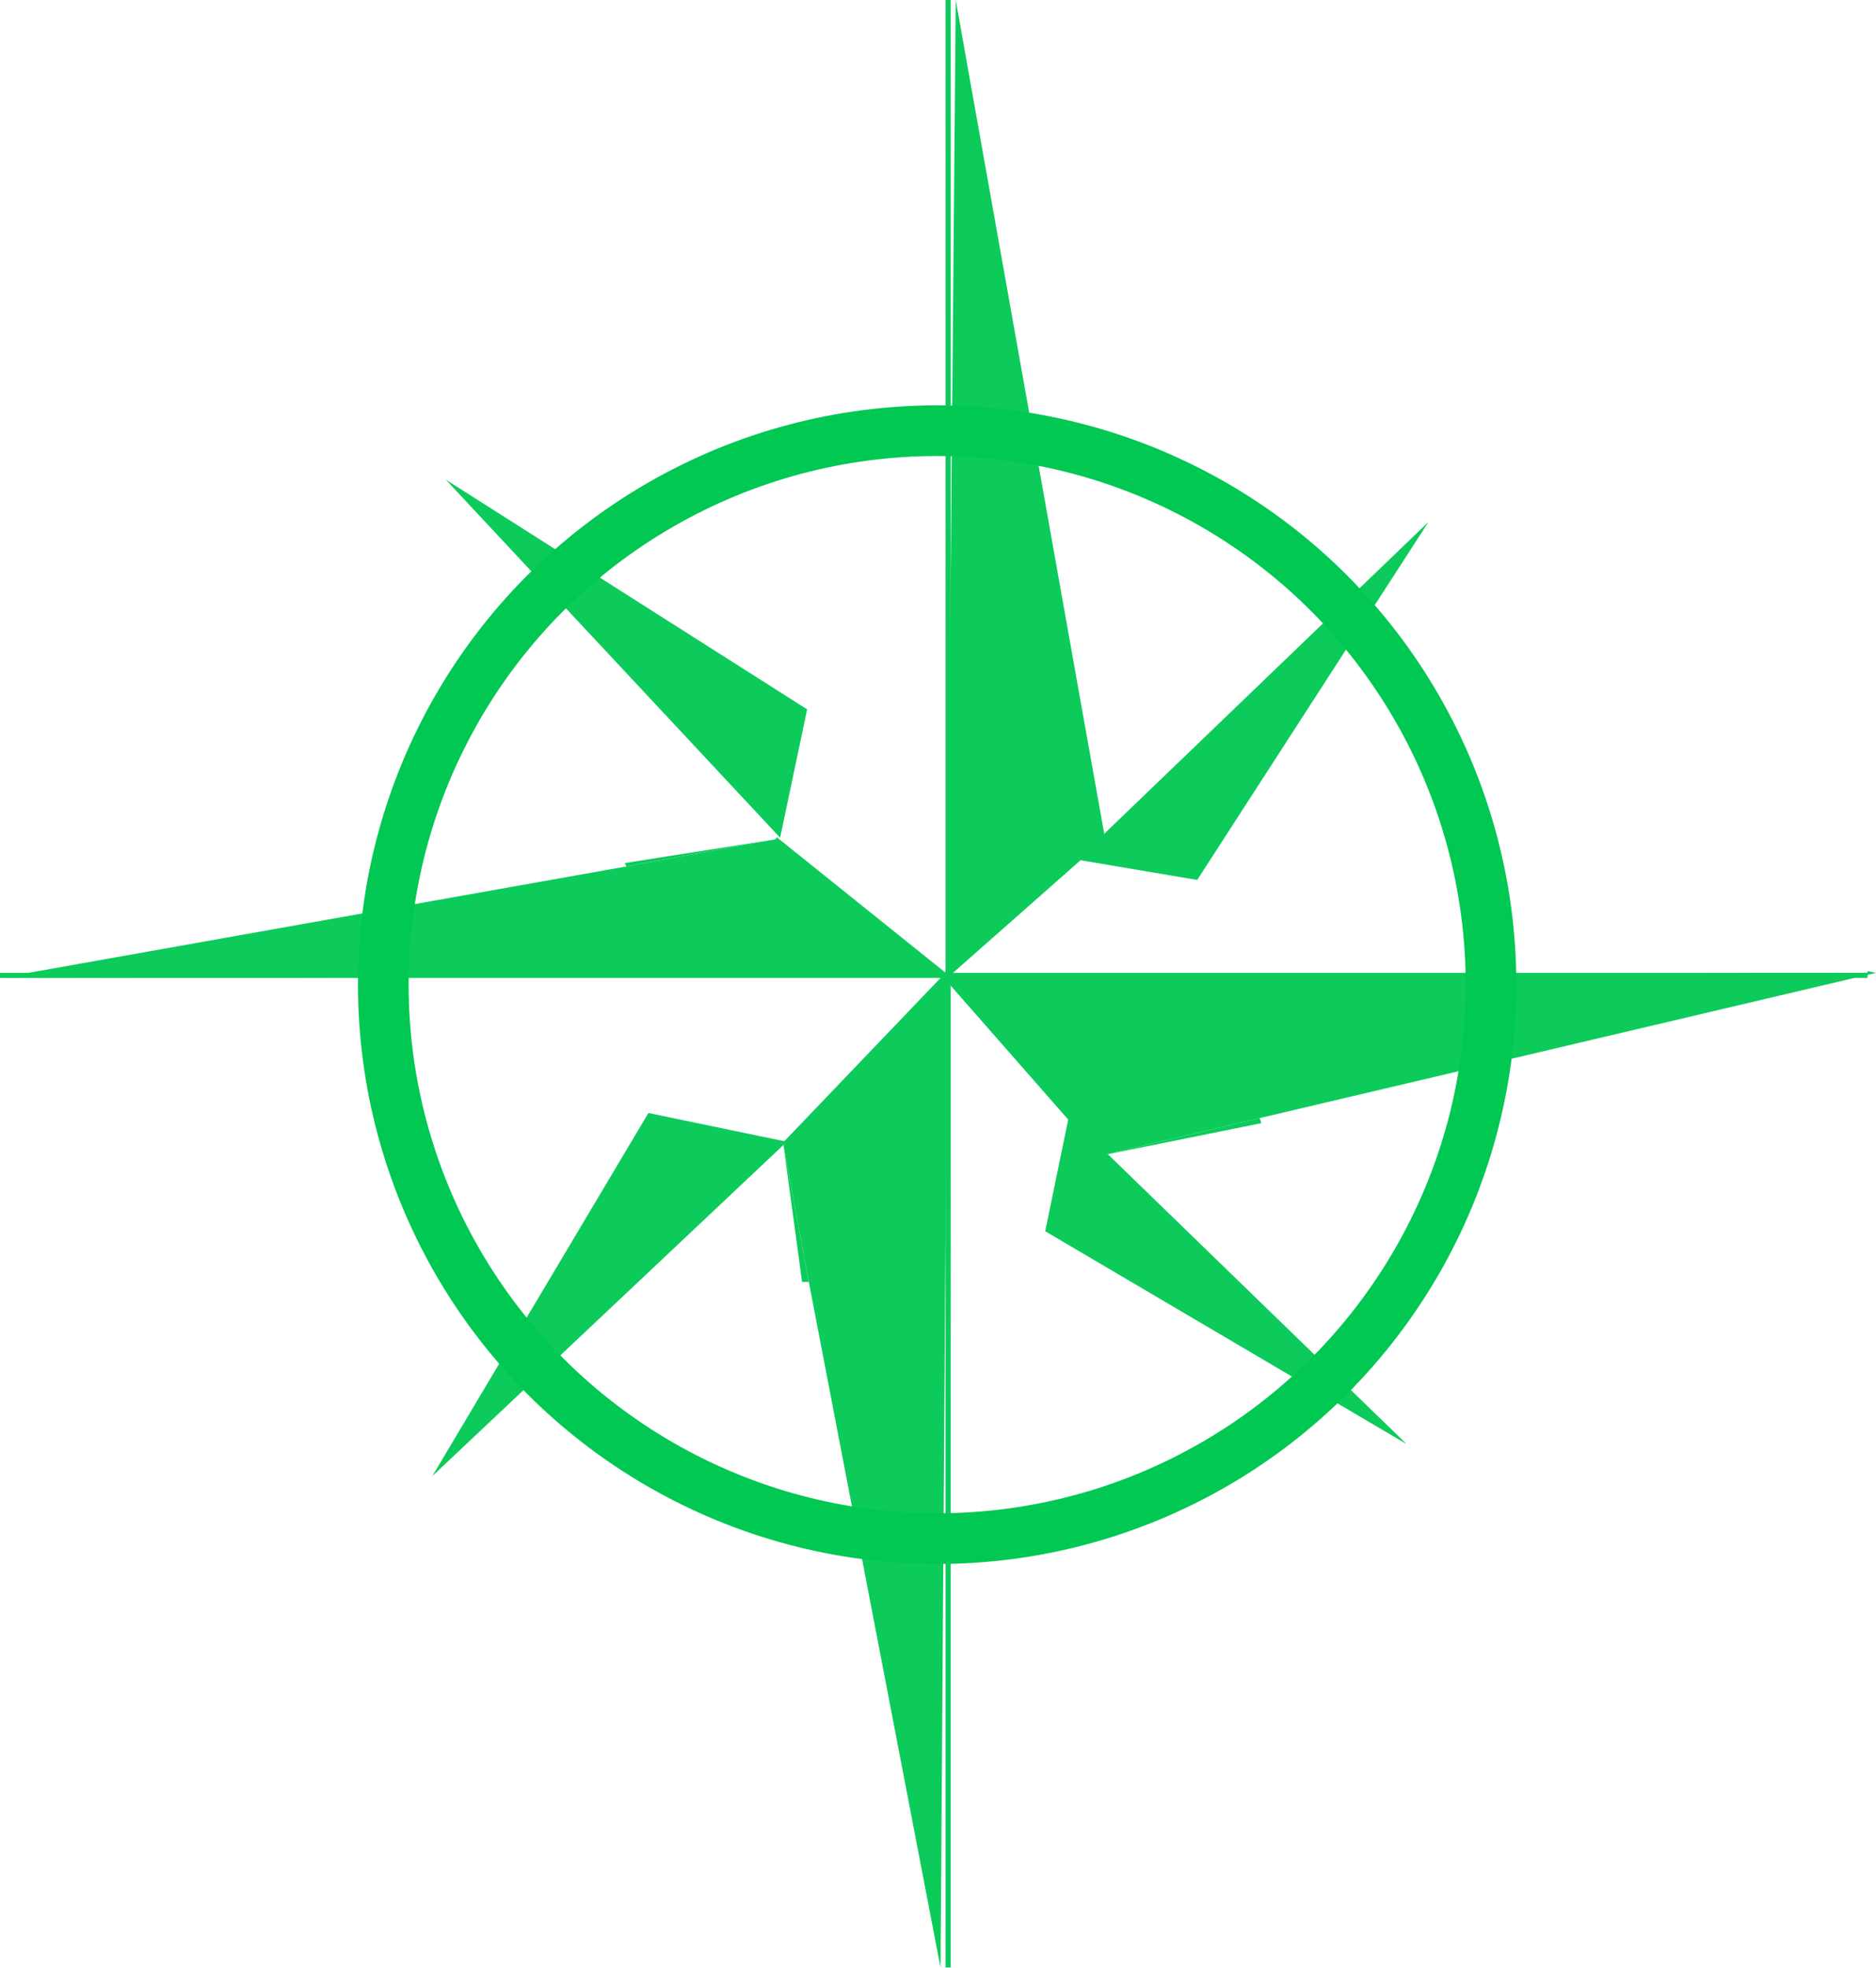 <!-- Generator: Adobe Illustrator 18.1.1, SVG Export Plug-In  -->
<svg version="1.1"
   xmlns="http://www.w3.org/2000/svg" xmlns:xlink="http://www.w3.org/1999/xlink" xmlns:a="http://ns.adobe.com/AdobeSVGViewerExtensions/3.0/"
   x="0px" y="0px" width="111.1px" height="116.5px" viewBox="0 0 111.1 116.5" enable-background="new 0 0 111.1 116.5"
   xml:space="preserve">
<defs>
</defs>
<g>
  <g opacity="0.95">
    <g id="XMLID_2_">
      <g>
        <g>
          <g>
            <polyline fill="#00C853" points="65.4,49.4 63.9,41 63.9,41            "/>
          </g>
        </g>
        <g>
          <g>
            <polygon fill="#00C853" points="111.1,57.6 74.6,66.2 65.3,68.4 56.1,57.9 56.1,57.8 110.6,57.6 110.6,57.5            "/>
          </g>
        </g>
        <g>
          <g>
            <polygon fill="#00C853" points="84.6,30.9 70.9,52.1 63.8,50.9             "/>
          </g>
        </g>
        <g>
          <g>
            <polygon fill="#00C853" points="83.3,85.5 61.9,72.9 61.9,72.9 63.3,66.1             "/>
          </g>
        </g>
        <g>
          <g>
            <polyline fill="#00C853" points="65.3,68.4 74.6,66.2 74.7,66.5            "/>
          </g>
        </g>
        <g>
          <g>
            <polygon fill="#00C853" points="63.9,41 65.4,49.4 56.1,57.6 56.6,0            "/>
          </g>
        </g>
        <g>
          <g>
            <polygon fill="#00C853" points="46.4,67.8 56,57.8 56.1,57.9 55.7,116.5 47.9,75.9            "/>
          </g>
        </g>
        <g>
          <g>
            <polygon fill="#00C853" points="56,57.8 0,57.9 37.1,51.3 45.9,49.7            "/>
          </g>
        </g>
        <g>
          <g>
            <polyline fill="#00C853" points="46.4,67.8 47.9,75.9 47.5,75.9            "/>
          </g>
        </g>
        <g>
          <g>
            <polygon fill="#00C853" points="47.8,42 46.2,49.6 26.4,28.4             "/>
          </g>
        </g>
        <g>
          <g>
            <polygon fill="#00C853" points="46.6,67.6 25.6,87.4 38.4,65.9             "/>
          </g>
        </g>
        <g>
          <g>
            <polyline fill="#00C853" points="45.9,49.7 37.1,51.3 37,51.1            "/>
          </g>
        </g>
      </g>
      <g>
        <g>
          <g>
            <rect x="0" y="57.6" fill="#00C853" width="110.6" height="0.3"/>
          </g>
        </g>
        <g>
          <g>
            <rect x="56" y="0" fill="#00C853" width="0.3" height="116.5"/>
          </g>
        </g>
        <g>
          <g>
            
              <rect x="44.5" y="53.6" transform="matrix(0.78 0.626 -0.626 0.78 44.852 -20.088)" fill="#00C853" width="13" height="0.3"/>
          </g>
        </g>
        <g>
          <g>
            <polygon fill="#00C853" points="56.1,57.9 55.9,57.7 56,57.5 65.3,49.3 65.5,49.6             "/>
          </g>
        </g>
        <g>
          <g>
            
              <rect x="51.1" y="55.8" transform="matrix(0.722 0.691 -0.691 0.722 57.64 -17.983)" fill="#00C853" width="0.3" height="13.9"/>
          </g>
        </g>
        <g>
          <g>
            <polygon fill="#00C853" points="65.2,68.5 55.9,57.9 56.1,57.7 56.3,57.8 65.4,68.3             "/>
          </g>
        </g>
        <g>
          <g>
            <line fill="#00C853" x1="64" y1="41.1" x2="63.9" y2="40.8"/>
          </g>
        </g>
        <g>
          <g>
            <line fill="#00C853" x1="74.6" y1="66.6" x2="74.8" y2="66.4"/>
          </g>
          <g>
            <line fill="#00C853" x1="63.7" y1="76.6" x2="63.8" y2="76.3"/>
          </g>
        </g>
        <g>
          <g>
            <line fill="#00C853" x1="65.5" y1="49.5" x2="65.3" y2="49.3"/>
          </g>
        </g>
        <g>
          <g>
            <line fill="#00C853" x1="46.3" y1="67.7" x2="46.5" y2="68"/>
          </g>
        </g>
        <g>
          <g>
            <line fill="#00C853" x1="65.2" y1="68.5" x2="65.4" y2="68.3"/>
          </g>
        </g>
        <g>
          <g>
            <line fill="#00C853" x1="46" y1="49.6" x2="45.8" y2="49.8"/>
          </g>
        </g>
      </g>
    </g>
  </g>
  <circle fill="none" stroke="#00C853" stroke-width="3" stroke-miterlimit="10" cx="55.5" cy="58.3" r="32.8"/>
</g>
</svg>
